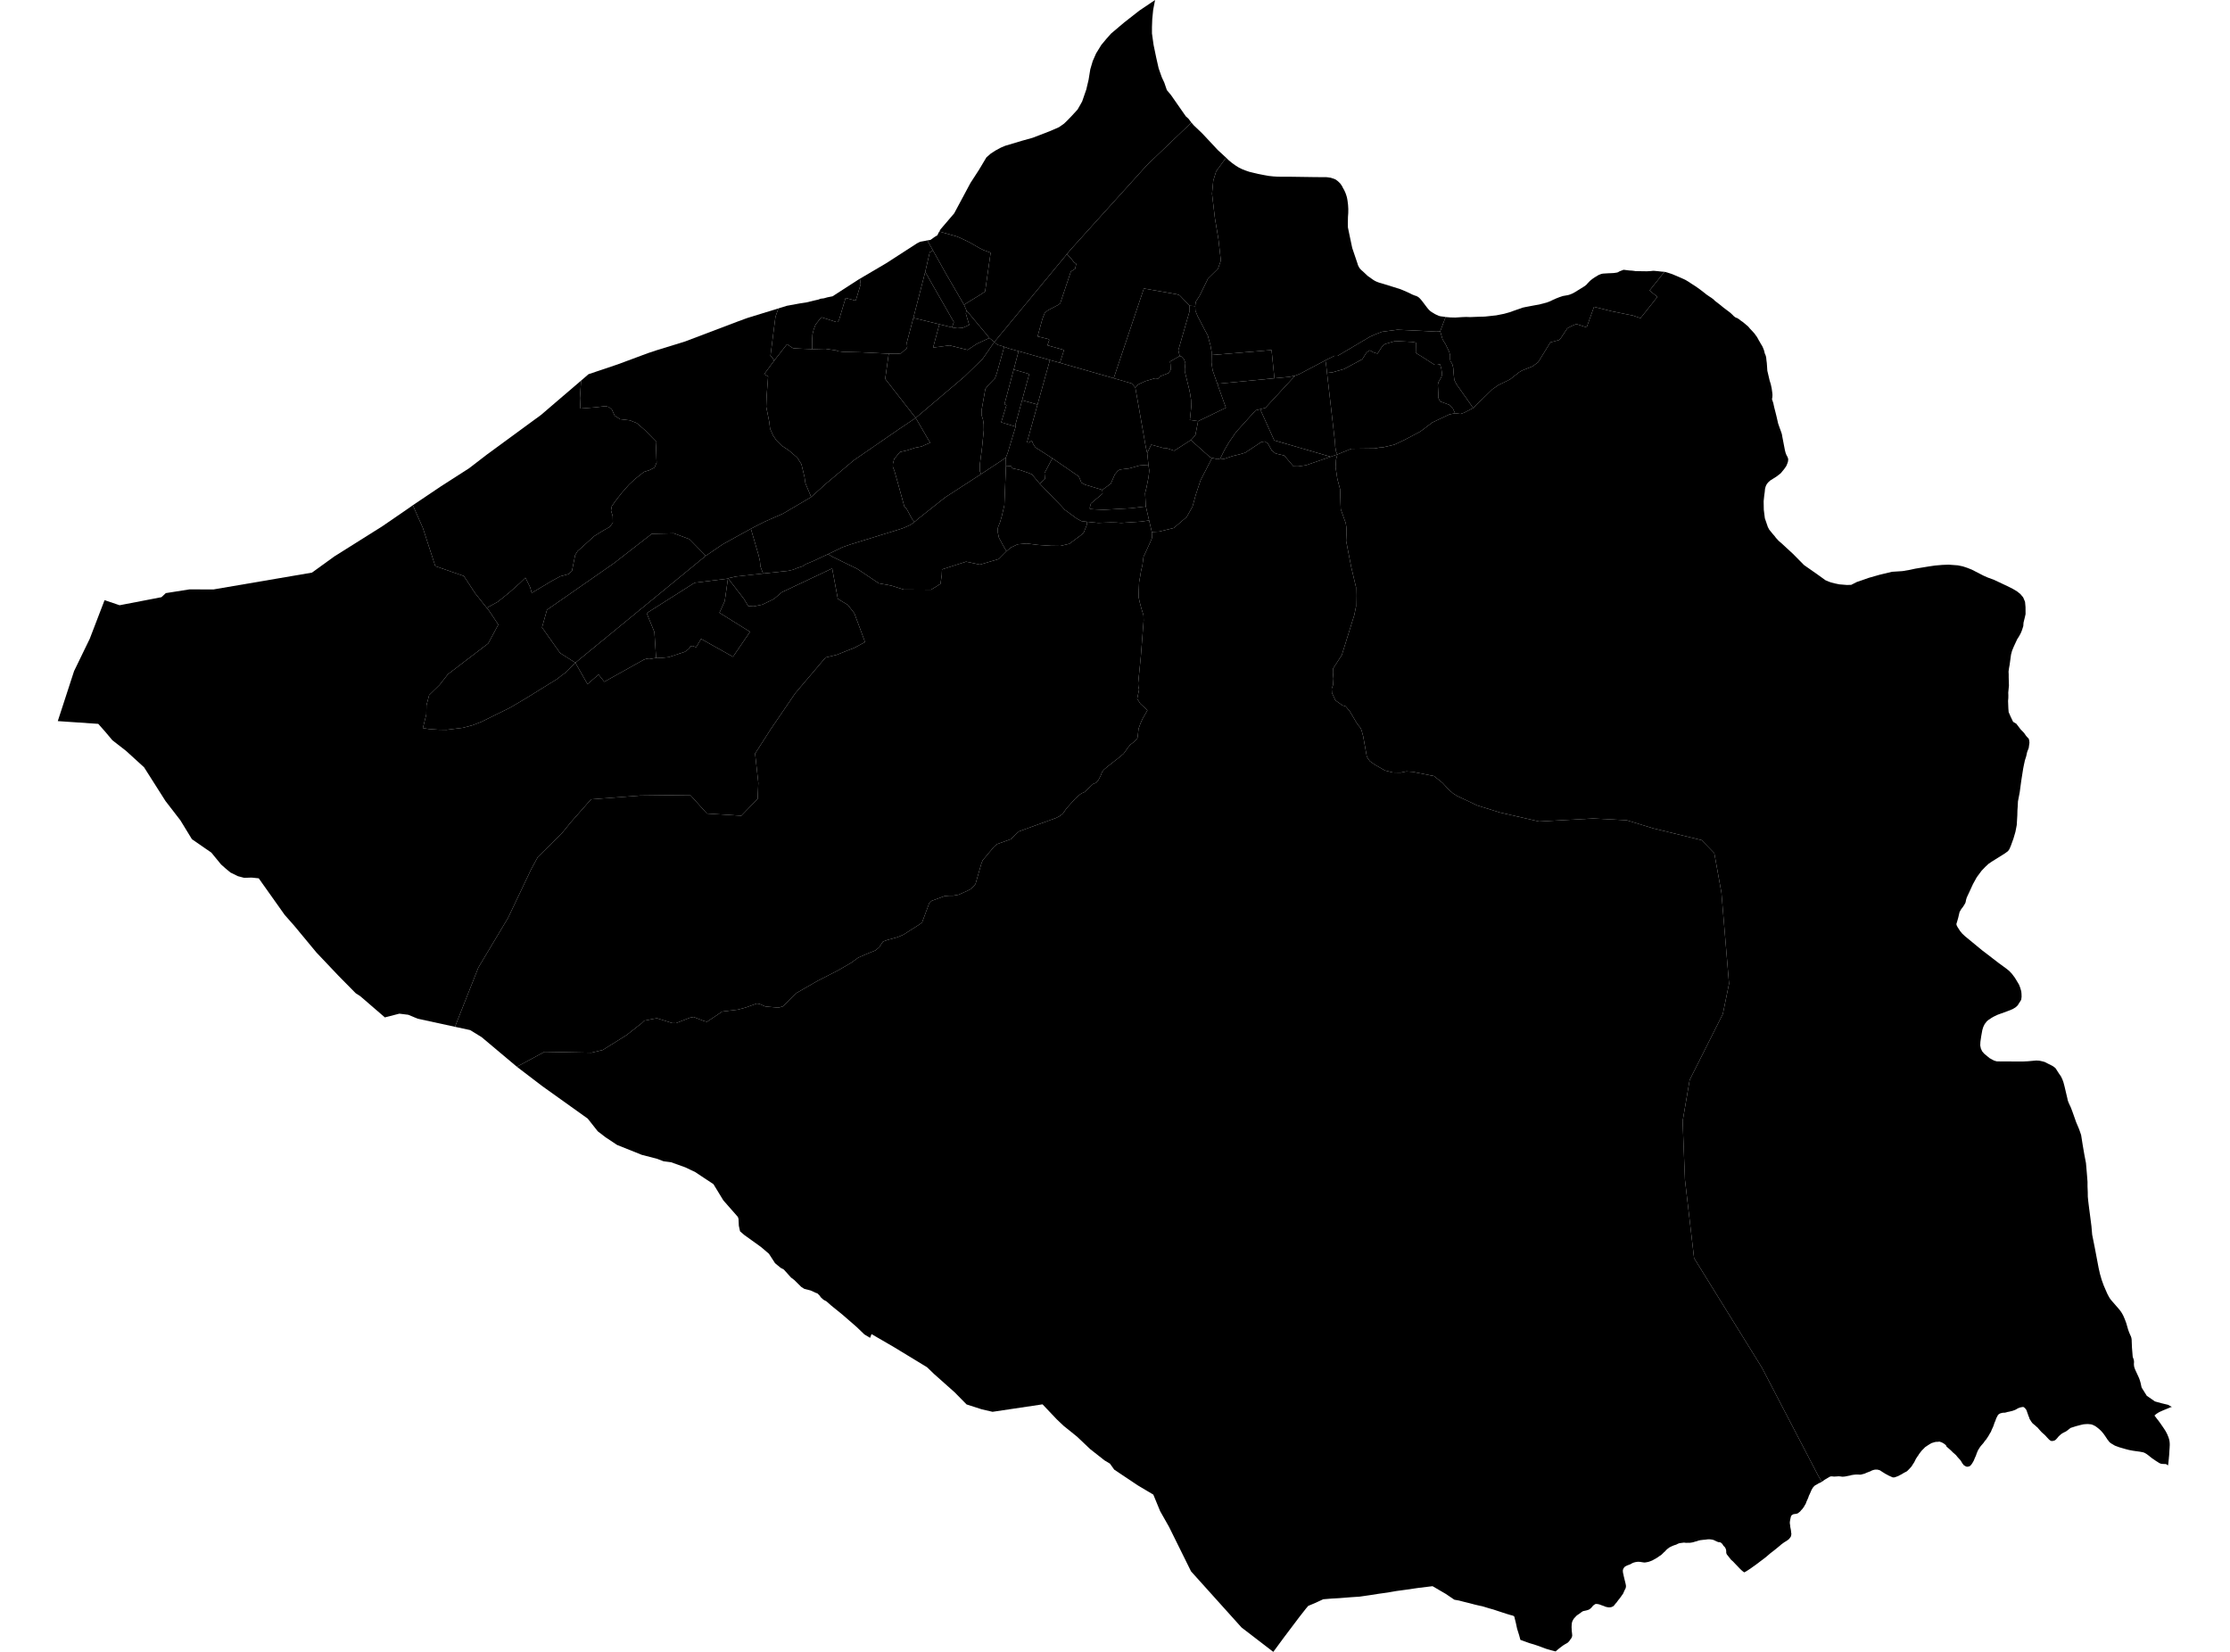 <?xml version='1.0'?>
<svg  baseProfile = 'tiny' width = '540' height = '400' stroke-linecap = 'round' stroke-linejoin = 'round' version='1.1' xmlns='http://www.w3.org/2000/svg'>
<path id='2004501001' title='2004501001'  d='M 256.671 87.865 269.689 91.586 273.974 92.831 274.384 93.206 274.924 93.875 277.483 108.408 277.8 109.699 278.094 112.563 275.981 112.716 275.253 112.916 273.398 113.432 271.145 113.702 270.687 114.031 269.947 114.899 268.985 117.13 266.919 118.621 262.787 117.376 261.871 116.895 261.354 115.627 261.037 115.228 254.828 110.967 250.707 108.326 250.191 107.516 249.874 106.718 249.146 107.175 248.688 107.117 251.236 97.972 254.241 87.184 256.671 87.865 Z' />
<path id='2004501002' title='2004501002'  d='M 290.126 101.987 289.457 105.379 288.459 106.506 284.339 109.147 282.437 108.502 281.709 108.49 278.763 107.68 277.8 109.699 277.483 108.408 274.924 93.875 275.594 93.112 277.354 92.291 279.702 91.598 280.489 91.668 280.923 91.128 283.036 90.307 283.47 89.544 283.47 89.004 283.423 88.147 283.318 87.56 285.677 86.198 286.041 86.304 286.698 86.985 287.039 87.888 286.968 88.687 286.898 89.285 286.898 89.908 287.978 94.321 288.201 95.413 288.412 96.81 288.459 98.536 288.178 101.271 288.107 101.682 290.126 101.987 Z' />
<path id='2004501003' title='2004501003'  d='M 288.06 74.037 288.072 75.304 285.337 84.801 285.513 85.576 285.677 86.198 283.318 87.56 283.423 88.147 283.47 89.004 283.47 89.544 283.036 90.307 280.923 91.128 280.489 91.668 279.702 91.598 277.354 92.291 275.594 93.112 274.924 93.875 274.384 93.206 273.974 92.831 269.689 91.586 276.99 69.858 284.949 71.255 285.677 71.525 288.06 74.037 Z' />
<path id='2004501004' title='2004501004'  d='M 289.422 74.131 289.469 75.246 289.997 76.537 291.864 80.129 292.474 81.244 292.756 82.36 293.108 83.604 293.401 85.224 293.39 85.975 293.39 86.339 293.366 87.783 293.53 88.945 293.648 89.696 294.787 92.936 295.362 94.568 296.853 98.735 290.126 101.987 288.107 101.682 288.178 101.271 288.459 98.536 288.412 96.81 288.201 95.413 287.978 94.321 286.898 89.908 286.898 89.285 286.968 88.687 287.039 87.888 286.698 86.985 286.041 86.304 285.677 86.198 285.513 85.576 285.337 84.801 288.072 75.304 288.06 74.037 289.422 74.131 Z' />
<path id='2004502001' title='2004502001'  d='M 305.152 99.087 304.06 99.357 299.318 104.605 297.569 107.152 296.524 108.948 295.479 111.037 294.775 111.19 293.519 110.861 293.026 110.72 288.635 106.811 288.459 106.506 289.457 105.379 290.126 101.987 296.853 98.735 295.362 94.568 294.787 92.936 308.603 91.598 312.207 91.258 313.616 90.964 306.408 98.77 305.152 99.087 Z' />
<path id='2004502002' title='2004502002'  d='M 348.75 80.235 349.337 82.207 350.1 83.451 350.933 85.2 351.156 86.045 351.145 86.973 351.215 87.395 351.673 88.17 351.896 89.027 352.025 90.682 352.166 91.997 352.682 93.03 356.732 98.794 354.537 99.944 353.668 100.238 352.354 100.073 351.825 98.946 350.898 98.007 349.583 97.526 348.738 97.209 348.433 96.634 348.28 96.247 348.292 95.39 348.175 93.194 348.339 92.502 348.973 91.41 349.219 90.718 349.008 89.215 348.703 88.205 348.01 88.346 347.388 88.335 346.379 87.701 344.524 86.492 342.833 85.459 342.869 82.958 341.93 82.794 337.88 82.583 335.379 83.31 334.675 83.921 333.56 85.635 332.55 85.306 331.693 84.836 330.907 85.365 329.874 86.996 325.472 89.356 323.676 89.872 322.666 90.166 321.34 90.307 321.128 88.417 320.952 87.255 321.539 86.949 323.112 86.175 323.887 86.186 331.74 81.538 333.079 80.939 334.652 80.34 338.396 79.847 343.526 80.082 347.811 80.305 348.75 80.235 Z' />
<path id='2004502003' title='2004502003'  d='M 526.006 340.625 525.947 340.649 525.806 340.707 525.654 340.754 525.513 340.813 525.372 340.872 525.231 340.93 525.09 340.989 524.938 341.048 524.891 341.071 524.75 341.13 524.609 341.189 524.456 341.247 524.315 341.306 524.175 341.365 524.034 341.423 523.893 341.482 523.752 341.541 523.611 341.599 523.47 341.67 523.329 341.729 523.189 341.787 523.048 341.858 522.907 341.928 522.766 341.999 522.684 342.045 522.555 342.128 522.426 342.21 522.296 342.292 522.214 342.351 522.073 342.456 521.944 342.562 521.839 342.656 521.733 342.75 521.709 342.773 522.332 343.595 522.426 343.712 522.531 343.83 522.625 343.959 522.719 344.076 522.813 344.205 522.895 344.335 522.989 344.452 523.083 344.581 523.165 344.698 523.259 344.828 523.341 344.957 523.4 345.051 523.494 345.168 523.576 345.297 523.67 345.426 523.752 345.555 523.846 345.685 523.928 345.814 524.022 345.943 524.104 346.072 524.186 346.201 524.269 346.33 524.351 346.459 524.433 346.6 524.503 346.729 524.574 346.858 524.644 346.999 524.715 347.14 524.738 347.187 524.809 347.316 524.867 347.469 524.926 347.61 524.985 347.751 525.043 347.891 525.102 348.032 525.149 348.185 525.196 348.337 525.243 348.478 525.278 348.631 525.313 348.784 525.337 348.936 525.348 348.983 525.372 349.136 525.384 349.288 525.395 349.441 525.407 349.605 525.407 349.758 525.407 349.91 525.407 350.063 525.395 350.216 525.384 350.368 525.384 350.533 525.372 350.685 525.36 350.838 525.348 350.99 525.337 351.155 525.325 351.307 525.325 351.401 525.313 351.554 525.302 351.718 525.29 351.871 525.29 352.023 525.278 352.176 525.266 352.329 525.255 352.481 525.243 352.634 525.219 352.787 525.208 352.939 525.196 353.103 525.184 353.256 525.161 353.409 525.149 353.561 525.137 353.714 525.114 353.866 525.102 354.019 525.079 354.172 525.067 354.324 525.055 354.43 525.032 354.583 525.02 354.735 524.996 354.841 524.738 354.688 524.632 354.583 524.445 354.524 523.928 354.5 523.423 354.477 523.259 354.43 523.142 354.383 522.966 354.324 522.801 354.23 522.449 353.996 522.05 353.761 521.85 353.608 521.686 353.503 521.545 353.397 521.216 353.186 520.7 352.787 520.629 352.74 520.395 352.528 520.09 352.305 519.843 352.117 519.573 351.953 519.432 351.871 519.244 351.777 519.092 351.718 518.974 351.683 518.763 351.636 518.059 351.507 517.237 351.401 516.38 351.272 515.476 351.096 514.76 350.908 513.821 350.638 513.211 350.462 512.671 350.263 512.248 350.11 512.025 350.004 511.579 349.734 511.238 349.535 511.098 349.441 510.91 349.288 510.71 349.089 510.581 348.901 510.475 348.76 510.335 348.596 510.17 348.337 509.994 348.079 509.795 347.774 509.36 347.164 509.067 346.811 508.914 346.635 508.832 346.541 508.668 346.377 508.527 346.248 508.315 346.048 508.057 345.837 507.599 345.485 507.329 345.309 507.142 345.215 506.977 345.133 506.801 345.051 506.625 344.98 506.437 344.921 506.191 344.886 505.944 344.863 505.58 344.828 505.064 344.851 504.747 344.875 504.524 344.898 504.36 344.933 504.101 344.992 503.655 345.098 503.268 345.203 502.681 345.356 501.777 345.649 501.46 345.743 501.331 345.825 501.237 345.884 501.12 345.99 500.967 346.107 500.85 346.189 500.72 346.307 500.392 346.541 500.263 346.624 500.145 346.694 499.91 346.8 499.453 347.046 499.324 347.117 499.147 347.258 499.018 347.351 498.831 347.516 498.607 347.727 498.408 347.927 498.208 348.185 497.891 348.537 497.704 348.701 497.551 348.795 497.398 348.854 497.222 348.901 497.058 348.924 496.835 348.948 496.694 348.913 496.577 348.877 496.459 348.807 496.33 348.701 496.166 348.584 496.048 348.443 495.872 348.255 495.731 348.114 495.532 347.891 495.321 347.657 495.168 347.504 495.039 347.375 494.734 347.117 494.358 346.776 494.205 346.6 494.018 346.401 493.536 345.849 493.431 345.72 493.372 345.649 493.219 345.544 492.867 345.215 492.726 345.098 492.55 344.957 492.362 344.792 492.269 344.722 492.128 344.581 492.081 344.522 492.034 344.452 491.952 344.335 491.881 344.252 491.799 344.1 491.611 343.818 491.47 343.595 491.341 343.184 491.165 342.785 491.071 342.468 490.966 342.21 490.895 341.987 490.778 341.646 490.637 341.329 490.496 341.153 490.296 340.942 490.097 340.754 489.886 340.696 489.698 340.719 489.416 340.766 489.134 340.836 488.911 340.919 488.641 341.024 488.148 341.318 487.855 341.447 487.303 341.646 486.81 341.764 486.481 341.846 486.129 341.905 485.8 342.01 485.472 342.081 485.073 342.092 484.814 342.128 484.65 342.175 484.415 342.233 484.169 342.351 483.993 342.468 483.805 342.656 483.617 343.008 483.382 343.466 483.171 344.088 482.971 344.522 482.737 345.238 482.596 345.579 482.349 346.107 482.302 346.213 482.103 346.718 481.844 347.128 481.598 347.574 481.351 347.962 481.152 348.267 480.894 348.643 480.647 348.913 480.307 349.406 480.001 349.758 479.661 350.145 479.415 350.486 479.191 350.838 479.004 351.143 478.839 351.507 478.675 351.894 478.475 352.481 478.194 353.092 477.982 353.632 477.771 354.019 477.513 354.442 477.255 354.782 477.043 354.982 476.797 355.099 476.515 355.146 476.292 355.181 475.916 355.029 475.764 354.923 475.552 354.817 475.388 354.594 475.189 354.36 475.001 354.019 474.707 353.573 474.308 353.139 473.991 352.787 473.651 352.364 473.263 352.012 472.899 351.707 472.5 351.296 472.172 351.002 471.843 350.709 471.55 350.462 471.338 350.263 471.221 349.969 470.916 349.711 470.681 349.547 470.411 349.382 470.106 349.241 469.636 349.089 469.213 349.136 468.814 349.147 468.486 349.206 468.11 349.324 467.699 349.453 467.429 349.617 466.889 349.946 466.49 350.216 466.173 350.427 465.915 350.697 465.34 351.272 465.093 351.589 464.706 352.094 464.506 352.434 464.236 352.798 463.931 353.28 463.532 354.09 463.297 354.442 462.875 355.111 462.581 355.439 462.205 355.839 461.795 356.249 461.501 356.414 461.02 356.66 460.468 357.001 460.163 357.153 459.635 357.435 459.271 357.564 458.977 357.682 458.696 357.752 458.496 357.752 458.296 357.74 458.038 357.623 457.592 357.423 457.24 357.259 456.899 357.059 456.618 356.93 456.313 356.731 455.925 356.496 455.655 356.32 455.233 356.038 454.892 355.933 454.575 355.862 454.094 355.862 453.777 355.921 453.319 356.062 452.92 356.273 452.298 356.508 451.993 356.625 451.476 356.86 451.124 356.942 450.701 357.059 450.408 357.095 449.915 357.059 449.41 357.059 448.917 357.106 448.318 357.2 448.013 357.294 447.391 357.412 446.875 357.517 446.499 357.564 446.1 357.588 445.759 357.529 445.196 357.482 444.961 357.506 444.609 357.529 444.198 357.552 443.928 357.541 443.588 357.494 443.353 357.517 443.13 357.564 442.707 357.811 442.355 358.022 441.944 358.257 441.205 358.773 441.146 358.809 440.207 357.189 426.649 331.164 410.226 304.657 408.019 285.711 407.456 271.483 409.158 261.506 417.187 245.541 418.69 238.216 416.847 216.158 415.121 206.591 412.045 203.434 400.401 200.605 393.897 198.621 385.798 198.198 372.709 198.926 363.236 196.754 357.73 195.04 352.776 192.704 351.861 192.117 350.863 191.26 349.325 189.582 347.247 187.927 342.117 186.905 340.568 186.8 339.159 187.093 337.293 187.058 335.356 186.565 334.112 185.849 332.879 185.145 331.717 184.323 331.271 183.701 330.966 183.149 330.097 178.289 329.733 176.951 329.498 176.329 328.665 175.307 326.833 172.208 325.847 171.034 325.073 170.8 323.371 169.591 322.537 167.795 322.478 166.762 322.807 165.834 322.901 164.343 322.772 162.946 322.784 161.925 324.932 158.603 327.96 148.872 328.371 146.841 328.336 144.27 328.371 142.227 328.148 141.3 327.197 137.285 326.751 135.008 325.965 130.958 326.07 128.681 326.012 127.577 325.871 126.65 324.674 123.328 324.615 122.013 324.509 118.48 323.84 115.968 323.417 113.15 323.523 111.296 323.852 110.04 327.221 108.666 332.902 108.596 334.006 108.384 334.933 108.314 337.668 107.668 340.263 106.436 343.949 104.487 346.003 102.938 346.789 102.327 350.945 100.355 352.354 100.073 353.668 100.238 354.537 99.944 356.732 98.794 361.393 94.251 362.813 93.265 365.642 91.88 367.849 90.142 368.553 89.731 371.136 88.687 372.474 87.701 375.432 82.899 377.463 82.36 377.944 81.902 379.529 79.507 380.48 78.979 381.724 78.462 384.213 79.272 385.997 74.295 390.27 75.363 394.073 76.138 395.388 76.396 397.255 77.042 401.058 72.252 401.304 71.865 399.45 70.339 403.042 65.831 403.253 65.855 403.676 65.972 404.591 66.266 405.495 66.618 407.643 67.545 408.09 67.756 408.864 68.214 409.604 68.707 410.649 69.376 411.576 70.034 412.468 70.715 413.266 71.348 414.112 71.924 414.417 72.112 414.722 72.346 415.015 72.581 415.274 72.851 416.436 73.743 417.328 74.471 418.021 74.999 418.596 75.422 419.147 75.868 419.664 76.361 419.746 76.467 419.84 76.549 419.946 76.631 420.04 76.701 420.145 76.784 420.263 76.866 420.368 76.913 420.486 76.971 420.615 76.995 420.897 77.159 421.178 77.347 421.437 77.558 421.695 77.758 422.012 77.969 422.317 78.216 422.61 78.45 422.892 78.709 423.045 78.814 423.197 78.944 423.326 79.073 423.456 79.213 423.585 79.366 423.702 79.519 424.536 80.411 424.864 80.775 425.158 81.197 425.451 81.585 425.698 82.031 425.933 82.465 426.062 82.676 426.414 83.299 426.578 83.557 426.731 83.815 426.86 84.085 426.977 84.367 427.095 84.649 427.189 84.942 427.271 85.247 427.329 85.552 427.435 85.764 427.517 85.975 427.588 86.175 427.646 86.409 427.682 86.621 427.717 86.855 427.729 87.09 427.834 87.888 427.893 88.687 427.963 89.767 428.292 91.164 428.515 92.126 428.797 93.03 429.02 94.063 429.161 95.096 429.184 95.354 429.208 95.613 429.196 95.871 429.184 96.129 429.137 96.411 429.09 96.669 429.407 97.608 429.466 97.89 429.642 98.688 429.877 99.592 430.182 100.813 430.581 102.55 430.933 103.56 431.309 104.593 431.485 105.133 431.567 105.626 432.225 109.042 432.389 109.664 432.6 110.204 432.835 110.627 432.976 110.99 433.023 111.249 432.964 111.765 432.776 112.329 432.694 112.505 432.53 112.892 432.025 113.608 431.191 114.618 430.135 115.428 429.372 115.909 428.679 116.343 428.151 116.825 427.834 117.224 427.588 117.717 427.412 118.327 427.329 119.184 427.224 119.9 427.071 121.368 427.106 123.434 427.365 125.5 428.022 127.413 428.081 127.601 428.421 128.247 429.29 129.315 429.771 129.866 430.053 130.254 430.698 130.958 431.344 131.51 434.161 134.104 436.85 136.828 439.972 139.011 442.062 140.514 442.836 140.842 443.365 141.03 444.315 141.277 445.395 141.5 447.25 141.652 448.283 141.617 449.621 140.936 450.995 140.467 452.521 139.927 455.115 139.187 458.132 138.459 460.679 138.295 462.464 137.99 463.814 137.696 467.112 137.156 468.568 136.945 470.329 136.792 471.855 136.734 472.829 136.804 474.097 136.898 475.294 137.145 476.362 137.497 477.466 137.931 480.295 139.387 481.328 139.844 482.807 140.384 486.247 142.004 487.409 142.591 488.43 143.202 489.228 143.836 489.909 144.646 490.367 145.726 490.484 146.993 490.496 148.696 490.367 149.282 490.003 150.773 489.944 151.607 489.627 152.605 489.322 153.344 488.946 154.037 488.465 154.8 487.62 156.619 487.221 157.594 486.974 158.521 486.634 161.01 486.481 161.831 486.376 162.629 486.411 163.299 486.411 164.05 486.47 166.01 486.305 167.712 486.329 168.428 486.317 169.074 486.258 169.72 486.329 171.528 486.399 172.431 486.857 173.488 487.479 174.791 488.242 175.237 489.346 176.681 489.85 177.174 490.191 177.561 490.566 178.113 490.895 178.5 491.236 178.841 491.376 179.263 491.435 179.85 491.259 181.118 490.883 182.092 490.649 183.137 490.332 184.135 490.085 185.274 489.909 186.166 489.451 189.077 489.076 191.859 488.653 194.066 488.594 195.299 488.524 196.249 488.5 197.388 488.36 199.783 488.043 201.426 487.561 203.07 486.927 204.819 486.587 205.605 486.258 206.087 485.53 206.627 482.326 208.634 481.516 209.186 480.729 209.925 479.849 210.841 478.675 212.426 477.759 214.081 476.855 216.053 476.257 217.332 476.081 217.919 475.987 218.436 475.869 218.741 475.611 219.175 475.329 219.61 474.895 220.173 474.508 220.866 474.179 222.274 473.874 223.331 473.756 223.683 473.78 224 474.015 224.47 474.649 225.456 475.142 226.054 475.811 226.688 480.013 230.151 481.222 231.067 483.993 233.203 485.883 234.588 486.517 235.093 487.186 235.798 487.925 236.784 488.911 238.427 489.193 239.155 489.451 240.035 489.51 240.622 489.533 241.35 489.439 242.101 488.571 243.475 488.031 243.956 487.362 244.355 486.2 244.825 483.746 245.717 482.784 246.175 482.267 246.468 481.938 246.703 481.516 246.973 481.117 247.302 480.588 247.994 480.26 248.663 480.025 249.426 479.743 250.999 479.555 252.302 479.52 253.159 479.673 253.91 479.99 254.58 480.483 255.155 481.786 256.235 482.455 256.599 482.854 256.81 483.218 256.927 483.547 257.01 483.875 257.01 484.345 257.021 489.756 257.045 491.024 256.986 492.996 256.81 493.572 256.822 494.006 256.88 494.546 256.998 495.145 257.162 495.896 257.55 496.647 257.925 497.058 258.136 497.328 258.324 497.751 258.665 498.607 259.991 499.065 260.649 499.406 261.365 499.652 262.022 499.934 263.079 500.263 264.475 500.615 265.955 500.697 266.389 500.85 266.835 501.061 267.328 501.401 268.044 501.589 268.514 501.871 269.265 502.751 271.753 503.456 273.42 503.655 273.984 503.808 274.43 503.949 274.841 504.324 277.212 504.723 279.548 505.123 281.638 505.216 282.718 505.369 284.502 505.498 286.204 505.498 287.284 505.557 288.681 505.569 289.784 505.674 290.864 505.897 292.672 506.156 294.644 506.449 296.933 506.625 298.976 507.236 302.028 508.186 307.04 508.515 308.484 508.926 309.916 509.431 311.313 510.264 313.227 510.464 313.614 510.687 314.037 510.921 314.424 511.191 314.788 511.485 315.128 513.058 316.936 513.375 317.324 513.668 317.734 513.938 318.18 514.173 318.627 514.549 319.507 514.877 320.387 515.136 321.291 515.347 322.019 515.605 322.712 515.91 323.416 515.993 323.569 516.051 323.756 516.11 323.933 516.145 324.12 516.169 324.296 516.192 324.472 516.192 324.66 516.263 326.339 516.427 328.37 516.439 328.475 516.462 328.581 516.486 328.687 516.521 328.781 516.556 328.886 516.615 329.015 516.662 329.145 516.697 329.309 516.732 329.461 516.744 329.591 516.756 329.743 516.756 329.896 516.744 330.025 516.732 330.201 516.732 330.389 516.744 330.541 516.756 330.718 516.791 330.905 516.826 331.058 516.873 331.211 517.002 331.574 517.143 331.891 517.847 333.417 518.047 333.887 518.211 334.38 518.352 334.873 518.458 335.354 518.517 335.648 518.587 335.93 518.61 336.012 519.843 337.984 521.827 339.357 523.4 339.792 525.02 340.179 525.806 340.625 526.006 340.625 Z' />
<path id='2004502004' title='2004502004'  d='M 403.042 65.831 399.45 70.339 401.304 71.865 401.058 72.252 397.255 77.042 395.388 76.396 394.073 76.138 390.27 75.363 385.997 74.295 384.213 79.272 381.724 78.462 380.48 78.979 379.529 79.507 377.944 81.902 377.463 82.36 375.432 82.899 372.474 87.701 371.136 88.687 368.553 89.731 367.849 90.142 365.642 91.88 362.813 93.265 361.393 94.251 356.732 98.794 352.682 93.03 352.166 91.997 352.025 90.682 351.896 89.027 351.673 88.17 351.215 87.395 351.145 86.973 351.156 86.045 350.933 85.2 350.1 83.451 349.337 82.207 348.75 80.235 350.065 76.748 350.217 76.784 351.227 76.866 352.248 76.889 352.448 76.889 354.114 76.784 355.054 76.748 355.993 76.784 358.387 76.69 359.127 76.678 359.632 76.654 362.332 76.361 364.222 75.985 365.56 75.61 366.875 75.14 368.729 74.494 368.941 74.448 369.152 74.401 369.375 74.354 371.547 73.943 372.744 73.731 373.941 73.415 374.493 73.274 375.045 73.074 375.573 72.851 376.09 72.593 376.864 72.252 377.651 71.947 378.461 71.677 379.67 71.466 380.116 71.337 380.539 71.172 380.973 70.973 381.384 70.738 383.415 69.482 383.614 69.353 383.802 69.236 383.978 69.083 384.142 68.954 384.307 68.778 384.459 68.59 384.988 68.038 385.293 67.78 385.727 67.451 386.173 67.146 386.643 66.876 386.842 66.747 387.054 66.618 387.253 66.524 387.476 66.453 387.699 66.348 387.922 66.301 388.157 66.254 389.472 66.172 390.129 66.148 390.787 66.113 391.444 66.019 391.538 65.996 391.632 65.972 391.714 65.949 391.808 65.925 391.89 65.866 391.972 65.82 392.09 65.749 392.207 65.69 393.158 65.326 394.613 65.503 395.118 65.526 395.635 65.585 396.01 65.643 397.818 65.679 398.804 65.69 399.79 65.632 400.189 65.585 400.588 65.585 400.976 65.62 401.375 65.655 402.396 65.773 402.831 65.796 403.042 65.831 Z' />
<path id='2004502005' title='2004502005'  d='M 322.22 110.603 323.852 110.04 323.523 111.296 323.417 113.15 323.84 115.968 324.509 118.48 324.615 122.013 324.674 123.328 325.871 126.65 326.012 127.577 326.07 128.681 325.965 130.958 326.751 135.008 327.197 137.285 328.148 141.3 328.371 142.227 328.336 144.27 328.371 146.841 327.96 148.872 324.932 158.603 322.784 161.925 322.772 162.946 322.901 164.343 322.807 165.834 322.478 166.762 322.537 167.795 323.371 169.591 325.073 170.8 325.847 171.034 326.833 172.208 328.665 175.307 329.498 176.329 329.733 176.951 330.097 178.289 330.966 183.149 331.271 183.701 331.717 184.323 332.879 185.145 334.112 185.849 335.356 186.565 337.293 187.058 339.159 187.093 340.568 186.8 342.117 186.905 347.247 187.927 349.325 189.582 350.863 191.26 351.861 192.117 352.776 192.704 357.73 195.04 363.236 196.754 372.709 198.926 385.798 198.198 393.897 198.621 400.401 200.605 412.045 203.434 415.121 206.591 416.847 216.158 418.69 238.216 417.187 245.541 409.158 261.506 407.456 271.483 408.019 285.711 410.226 304.657 426.649 331.164 440.207 357.189 441.146 358.809 440.7 359.067 440.383 359.184 439.96 359.454 439.632 359.63 439.432 359.759 439.139 360.053 438.963 360.276 438.646 360.828 438.247 361.755 438.035 362.178 437.859 362.706 437.671 363.128 437.46 363.586 437.26 364.126 436.99 364.572 436.779 364.96 436.615 365.159 436.45 365.394 436.134 365.723 435.91 366.004 435.687 366.18 435.523 366.31 435.406 366.415 435.253 366.474 435.018 366.568 434.819 366.591 434.584 366.615 434.267 366.674 434.067 366.779 433.868 366.92 433.774 367.014 433.704 367.178 433.645 367.331 433.586 367.624 433.516 367.93 433.457 368.258 433.41 368.61 433.422 368.963 433.492 369.35 433.516 369.714 433.563 369.972 433.633 370.301 433.692 370.676 433.727 371.099 433.786 371.346 433.739 371.803 433.633 372.132 433.222 372.672 432.905 372.93 432.424 373.247 432.084 373.447 431.403 373.94 431.051 374.245 430.288 374.879 429.513 375.501 429.102 375.818 428.703 376.123 427.693 376.992 427.001 377.532 426.285 378.06 425.663 378.541 424.946 379.07 424.442 379.422 423.972 379.762 423.28 380.22 422.88 380.478 422.399 380.748 422.141 380.596 421.707 380.232 421.272 379.809 420.861 379.375 420.204 378.694 419.64 378.095 419.171 377.685 418.748 377.145 418.326 376.605 418.185 376.464 418.161 376.405 418.067 376.205 418.021 376.041 418.009 375.877 418.009 375.642 417.985 375.36 417.903 375.067 417.774 374.809 417.621 374.574 417.34 374.315 417.164 374.022 416.999 373.799 416.988 373.787 416.741 373.576 416.553 373.47 416.33 373.447 416.06 373.412 415.802 373.306 415.544 373.189 415.274 373.059 415.074 372.966 414.851 372.872 414.605 372.825 414.346 372.778 414.135 372.754 413.877 372.742 413.595 372.742 413.313 372.778 413.067 372.813 412.75 372.848 412.398 372.872 412.139 372.907 411.822 372.942 411.47 373.012 411.13 373.106 410.883 373.212 410.555 373.282 410.202 373.388 409.933 373.47 409.604 373.529 409.322 373.576 409.076 373.588 408.946 373.588 408.782 373.576 408.653 373.588 408.524 373.599 408.23 373.599 407.925 373.552 407.62 373.552 407.338 373.599 407.01 373.635 406.599 373.705 406.247 373.846 405.918 374.022 405.331 374.21 404.908 374.386 404.591 374.539 404.263 374.703 403.922 374.961 403.676 375.149 403.441 375.372 403.218 375.642 402.983 375.83 402.537 376.276 402.232 376.558 401.786 376.839 401.398 377.121 400.941 377.403 400.401 377.696 400.131 377.849 399.731 378.013 399.203 378.201 398.851 378.271 398.511 378.33 398.252 378.365 397.924 378.33 397.525 378.271 397.196 378.213 396.632 378.178 395.999 378.271 395.646 378.365 395.282 378.506 394.789 378.788 394.379 378.941 393.956 379.105 393.651 379.269 393.451 379.387 393.299 379.551 393.123 379.809 393.005 380.114 392.97 380.349 392.993 380.631 393.029 380.924 393.111 381.23 393.181 381.594 393.181 381.617 393.287 382.04 393.369 382.404 393.439 382.674 393.639 383.495 393.698 383.812 393.733 384.047 393.733 384.117 393.709 384.258 393.674 384.528 393.557 384.763 393.381 385.115 393.252 385.397 393.181 385.573 393.029 385.913 392.817 386.207 392.629 386.477 392.395 386.806 392.148 387.134 391.855 387.486 391.479 388.015 391.15 388.379 390.892 388.719 390.669 388.942 390.258 389.142 389.883 389.212 389.448 389.212 389.12 389.153 388.767 389.071 388.427 388.919 388.051 388.789 387.746 388.684 387.488 388.578 387.183 388.484 386.913 388.426 386.678 388.402 386.384 388.402 386.232 388.472 386.009 388.625 385.751 388.813 385.539 389.106 385.351 389.294 385.128 389.517 384.823 389.729 384.612 389.822 384.318 389.916 384.107 389.975 383.767 390.045 383.45 390.116 383.215 390.198 382.886 390.433 382.311 390.855 381.853 391.161 381.712 391.302 381.302 391.736 381.079 391.994 380.938 392.229 380.75 392.593 380.656 392.898 380.597 393.227 380.585 393.508 380.562 394.013 380.585 394.471 380.597 394.882 380.656 395.363 380.691 395.715 380.715 396.067 380.668 396.302 380.574 396.537 380.492 396.713 380.339 396.901 380.21 397.077 380.069 397.3 379.916 397.488 379.576 397.817 378.907 398.192 378.519 398.439 378.062 398.779 377.616 399.12 377.24 399.425 376.7 399.894 376.559 399.859 375.702 399.636 374.399 399.26 372.603 398.591 371.312 398.157 371.288 398.157 370.924 398.051 370.337 397.875 368.166 397.089 367.872 395.997 367.368 394.389 367.062 392.957 366.804 391.935 366.734 391.618 366.652 391.395 366.534 391.313 366.417 391.266 366.241 391.196 366.029 391.137 365.724 391.067 364.679 390.75 362.531 390.045 361.616 389.74 360.641 389.47 359.878 389.236 359.056 388.989 358.787 388.919 358.775 388.919 358.352 388.836 357.19 388.566 355.805 388.202 354.42 387.862 353.293 387.569 352.178 387.369 350.076 385.949 346.895 384.094 343.35 384.528 340.286 384.974 338.114 385.268 336.025 385.632 333.818 385.937 331.893 386.242 329.228 386.629 327.221 386.759 324.286 386.993 322.396 387.099 322.114 387.123 320.412 387.263 318.487 388.156 316.949 388.801 316.809 388.848 316.257 389.494 314.637 391.56 312.512 394.377 310.927 396.478 309.096 398.967 308.333 400 300.644 394.095 288.412 380.502 283.083 369.726 280.935 365.934 279.28 361.919 275.547 359.701 269.818 355.874 268.773 354.418 267.459 353.632 263.984 350.897 260.814 347.891 257.551 345.262 255.908 343.701 252.456 340.062 240.354 341.869 237.748 341.271 234.062 340.085 231.174 337.15 226.173 332.701 224.494 331.081 216.465 326.198 211.042 323.052 210.69 323.956 209.316 323.134 207.461 321.35 204.034 318.368 201.252 316.114 200.183 315.164 199.385 314.718 198.716 314.095 198.528 313.778 197.953 313.203 197.483 313.039 196.298 312.487 194.772 312.1 194.032 311.63 192.307 309.928 191.544 309.353 189.806 307.416 189.055 307.017 188.198 306.313 187.67 305.866 186.202 303.601 184.277 301.957 180.239 299.058 179.206 298.166 178.913 296.828 178.831 295.149 178.678 294.679 175.156 290.665 172.762 286.744 168.348 283.821 165.941 282.671 162.502 281.438 160.682 281.203 159.004 280.569 155.4 279.642 149.448 277.259 146.666 275.416 144.753 273.949 142.323 270.873 131.312 263.008 125.161 258.313 131.864 254.697 143.227 254.908 145.962 254.251 151.761 250.624 155.447 247.712 156.01 247.149 158.358 246.691 159.109 246.574 162.795 247.736 163.723 247.748 167.08 246.433 167.949 246.257 170.402 247.219 171.212 247.419 174.886 244.942 178.666 244.484 180.591 243.968 183.256 243.005 183.878 243.087 184.735 243.463 185.346 243.721 188.503 244.003 189.548 243.709 190.428 242.876 192.189 241.139 192.941 240.411 197.988 237.511 202.836 235.034 206.076 233.168 207.825 231.888 210.314 230.809 211.993 230.139 212.932 229.353 213.566 228.355 213.824 228.003 214.751 227.651 217.299 226.946 218.731 226.348 222.593 223.894 223.285 223.366 225.023 218.682 225.645 218.119 228.756 216.98 229.93 216.886 230.728 216.898 232.09 216.663 234.015 215.818 234.954 215.337 235.705 214.679 236.21 214.069 237.642 209.115 237.959 208.317 240.729 205.007 241.422 204.408 244.767 203.211 246.211 201.79 246.775 201.309 255.661 198.092 256.53 197.658 257.34 197.059 258.232 195.78 260.368 193.385 261.495 192.399 261.93 192.094 262.61 191.8 264.054 190.45 264.688 189.84 265.428 189.547 265.991 188.877 266.508 187.88 266.883 186.905 267.329 186.342 268.644 185.262 271.074 183.36 272.084 182.503 273.093 181.095 273.657 180.355 274.408 179.803 275.03 179.193 275.417 178.782 275.547 177.913 275.699 176.493 276.145 175.237 276.65 174.087 277.859 171.985 276.145 170.412 275.371 169.215 275.828 166.985 275.652 166.233 275.605 165.435 276.251 159.002 276.932 150.269 276.897 149.001 276.368 147.275 275.957 145.714 275.723 144.61 275.746 143.167 275.84 140.995 276.11 139.457 276.31 138.225 276.638 136.863 276.908 134.797 277.296 134.01 278.634 131.064 278.963 130.242 278.916 128.822 280.712 128.716 284.245 127.847 287.379 125.159 288.776 122.647 289.563 119.795 290.725 116.285 293.519 110.861 294.775 111.19 295.479 111.037 296.418 111.131 298.449 110.439 300.245 110.004 301.501 109.629 305.434 107.034 306.291 106.894 307.065 107.445 307.969 109.112 308.897 109.817 310.998 110.31 313.216 112.927 314.379 112.939 316.257 112.657 317.748 112.141 322.22 110.603 Z' />
<path id='2004502006' title='2004502006'  d='M 308.603 91.598 294.787 92.936 293.648 89.696 293.53 88.945 293.366 87.783 293.39 86.339 293.39 85.975 307.91 84.766 308.603 91.598 Z' />
<path id='2004502007' title='2004502007'  d='M 322.22 110.603 317.748 112.141 316.257 112.657 314.379 112.939 313.216 112.927 310.998 110.31 308.897 109.817 307.969 109.112 307.065 107.445 306.291 106.894 305.434 107.034 301.501 109.629 300.245 110.004 298.449 110.439 296.418 111.131 295.479 111.037 296.524 108.948 297.569 107.152 299.318 104.605 304.06 99.357 305.152 99.087 308.556 106.635 322.22 110.603 Z' />
<path id='2004502008' title='2004502008'  d='M 352.354 100.073 350.945 100.355 346.789 102.327 346.003 102.938 343.949 104.487 340.263 106.436 337.668 107.668 334.933 108.314 334.006 108.384 332.902 108.596 327.221 108.666 323.852 110.04 323.547 109.417 323.335 108.232 323.277 107.14 321.34 90.307 322.666 90.166 323.676 89.872 325.472 89.356 329.874 86.996 330.907 85.365 331.693 84.836 332.55 85.306 333.56 85.635 334.675 83.921 335.379 83.31 337.88 82.583 341.93 82.794 342.869 82.958 342.833 85.459 344.524 86.492 346.379 87.701 347.388 88.335 348.01 88.346 348.703 88.205 349.008 89.215 349.219 90.718 348.973 91.41 348.339 92.502 348.175 93.194 348.292 95.39 348.28 96.247 348.433 96.634 348.738 97.209 349.583 97.526 350.898 98.007 351.825 98.946 352.354 100.073 Z' />
<path id='2004502009' title='2004502009'  d='M 350.065 76.748 348.75 80.235 347.811 80.305 343.526 80.082 338.396 79.847 334.652 80.34 333.079 80.939 331.74 81.538 323.887 86.186 323.112 86.175 321.539 86.949 320.952 87.255 314.637 90.588 313.616 90.964 312.207 91.258 308.603 91.598 307.91 84.766 293.39 85.975 293.401 85.224 293.108 83.604 292.756 82.36 292.474 81.244 291.864 80.129 289.997 76.537 289.469 75.246 289.422 74.131 289.551 73.074 290.49 71.618 292.533 67.428 294.951 65.056 295.632 63.084 295.045 57.919 294.2 52.872 293.495 46.908 293.8 43.739 294.493 41.485 296.899 38.186 297.58 38.844 298.355 39.478 299.153 40.053 299.999 40.581 300.82 40.98 301.665 41.309 302.522 41.602 303.203 41.767 304.659 42.119 306.126 42.401 307.23 42.6 308.345 42.718 309.46 42.788 312.559 42.8 318.205 42.882 320.858 42.905 321.211 42.905 321.563 42.941 321.915 42.999 322.267 43.046 322.607 43.164 322.948 43.269 323.277 43.398 323.511 43.528 323.723 43.692 323.934 43.844 324.134 44.032 324.333 44.22 324.509 44.396 324.674 44.607 324.826 44.842 324.967 45.054 325.096 45.288 325.213 45.547 325.448 45.934 325.66 46.38 325.847 46.814 326 47.26 326.141 47.718 326.235 48.164 326.317 48.657 326.434 49.608 326.493 50.594 326.481 51.592 326.411 52.578 326.387 54.069 326.399 55.055 326.74 56.71 327.444 60.044 328.723 63.824 328.782 64.035 328.853 64.247 328.946 64.423 329.04 64.634 329.158 64.81 329.275 64.998 329.416 65.15 329.557 65.303 329.721 65.467 329.886 65.596 331.177 66.806 332.55 67.78 332.902 67.991 333.278 68.179 333.665 68.332 334.053 68.472 334.452 68.578 337.422 69.494 339.159 70.045 340.662 70.679 341.507 71.079 342.047 71.348 342.599 71.56 342.74 71.618 342.892 71.642 343.033 71.724 343.174 71.771 343.303 71.853 343.432 71.935 343.55 72.018 343.667 72.123 343.773 72.217 344.113 72.593 344.43 72.98 344.723 73.368 345.51 74.412 345.698 74.647 345.897 74.882 346.12 75.117 346.355 75.328 346.602 75.516 347.024 75.774 347.459 76.044 347.905 76.255 348.374 76.467 348.562 76.525 348.75 76.572 348.949 76.607 349.137 76.631 350.065 76.748 Z' />
<path id='2004502010' title='2004502010'  d='M 321.34 90.307 323.277 107.14 323.335 108.232 323.547 109.417 323.852 110.04 322.22 110.603 308.556 106.635 305.152 99.087 306.408 98.77 313.616 90.964 314.637 90.588 320.952 87.255 321.128 88.417 321.34 90.307 Z' />
<path id='2004503001' title='2004503001'  d='M 296.899 38.186 294.493 41.485 293.8 43.739 293.495 46.908 294.2 52.872 295.045 57.919 295.632 63.084 294.951 65.056 292.533 67.428 290.49 71.618 289.551 73.074 289.422 74.131 288.06 74.037 285.677 71.525 284.949 71.255 276.99 69.858 269.689 91.586 256.671 87.865 257.657 84.754 253.642 83.616 254.088 82.289 253.842 82.101 251.259 81.467 252.409 77.253 252.973 75.798 253.701 75.164 256.307 73.802 256.741 73.45 259.312 65.749 260.345 65.103 260.603 63.894 259.957 63.413 259.594 62.873 258.889 62.11 258.373 61.511 259.206 60.49 277.742 39.971 288.494 29.687 288.541 29.734 289.14 30.415 290.279 31.495 290.971 32.153 291.523 32.728 292.38 33.643 294.892 36.332 296.629 37.928 296.864 38.139 296.899 38.186 Z' />
<path id='2004503002' title='2004503002'  d='M 246.657 85.036 254.241 87.184 251.236 97.972 247.503 96.916 249.228 90.565 245.472 89.485 246.657 85.036 Z' />
<path id='2004503003' title='2004503003'  d='M 251.236 97.972 248.688 107.117 249.146 107.175 249.874 106.718 250.191 107.516 250.707 108.326 254.828 110.967 252.926 114.571 253.043 115.968 251.775 117.13 249.886 114.864 249.04 114.512 246.81 113.761 245.167 113.409 244.838 112.88 243.594 112.787 243.547 110.85 244.016 109.676 245.941 103.313 245.953 102.585 247.503 96.916 251.236 97.972 Z' />
<path id='2004503004' title='2004503004'  d='M 247.503 96.916 245.953 102.585 245.941 103.313 242.443 102.257 243.723 98.066 243.206 97.984 245.472 89.485 249.228 90.565 247.503 96.916 Z' />
<path id='2004503005' title='2004503005'  d='M 246.657 85.036 245.472 89.485 243.206 97.984 243.723 98.066 242.443 102.257 245.941 103.313 244.016 109.676 243.547 110.85 237.618 114.77 237.29 114.172 237.266 112.517 237.795 108.455 238.229 104.182 238.205 102.762 238.029 101.564 237.677 100.484 237.689 99.369 238.605 94.18 239.274 93.312 240.952 91.586 241.387 90.354 243.171 83.979 244.298 84.39 246.657 85.036 Z' />
<path id='2004503006' title='2004503006'  d='M 256.671 87.865 254.241 87.184 246.657 85.036 244.298 84.39 243.171 83.979 242.69 83.815 241.551 83.498 240.776 82.817 258.373 61.511 258.889 62.11 259.594 62.873 259.957 63.413 260.603 63.894 260.345 65.103 259.312 65.749 256.741 73.45 256.307 73.802 253.701 75.164 252.973 75.798 252.409 77.253 251.259 81.467 253.842 82.101 254.088 82.289 253.642 83.616 257.657 84.754 256.671 87.865 Z' />
<path id='2004503007' title='2004503007'  d='M 233.439 73.79 229.037 66.219 225.927 60.654 224.553 58.213 225.316 58.095 226.349 57.356 227.007 56.957 227.218 56.475 227.453 56.065 231.514 57.203 232.465 57.579 234.684 58.635 237.184 60.067 238.147 60.549 239.884 61.194 238.546 70.585 237.384 71.372 235.2 72.698 233.439 73.79 Z' />
<path id='2004503008' title='2004503008'  d='M 233.439 73.79 234.026 75.164 233.886 75.962 234.696 78.674 233.123 79.378 231.796 79.483 230.528 79.284 230.974 77.981 225.398 68.226 224.048 65.831 225.14 61.077 225.927 60.654 229.037 66.219 233.439 73.79 Z' />
<path id='2004503009' title='2004503009'  d='M 196.638 84.543 199.89 84.461 202.531 84.86 202.883 85.048 204.21 85.2 208.354 85.306 215.209 85.646 214.352 91.739 221.736 101.2 217.663 103.935 206.781 111.437 200.207 116.954 196.427 120.358 195.03 117.012 194.807 115.486 194.067 112.411 193.07 110.826 190.992 109.042 189.313 107.938 188.01 106.647 187.189 105.426 186.484 103.842 186.273 102.139 185.545 98.524 185.639 95.965 186.003 91.152 185.052 90.6 187.447 87.36 190.569 83.357 192.001 84.296 192.483 84.355 193.985 84.437 196.638 84.543 Z' />
<path id='2004503010' title='2004503010'  d='M 221.478 126.368 221.161 126.615 220.362 127.143 219.365 127.601 218.437 127.977 205.912 131.839 204.057 132.484 202.789 133.106 200.512 134.186 196.756 135.935 195.159 136.581 194.361 137.109 193.034 137.555 191.966 137.978 190.71 138.248 184.77 138.882 184.136 137.145 184.019 135.888 183.714 134.515 182.646 130.841 181.824 128.035 185.087 126.357 189.63 124.361 196.427 120.358 200.207 116.954 206.781 111.437 217.663 103.935 221.736 101.2 225.234 107.211 223.931 107.762 223.191 108.114 221.63 108.42 219.435 109.112 217.921 109.453 217.451 110.016 216.923 110.697 216.547 111.061 216.219 112.293 216.207 112.986 216.313 113.35 216.559 113.925 217.404 116.895 218.989 122.671 219.552 123.246 220.914 125.77 221.478 126.368 Z' />
<path id='2004503011' title='2004503011'  d='M 196.638 84.543 193.985 84.437 192.483 84.355 192.001 84.296 190.569 83.357 187.447 87.36 187.036 86.574 186.566 86.163 187.775 76.737 188.034 75.974 188.492 74.682 190.534 74.048 193.668 73.473 195.23 73.238 197.073 72.792 198.2 72.534 198.716 72.335 199.491 72.241 200.371 71.994 201.604 71.748 207.767 67.768 208.236 67.486 208.412 68.836 207.215 72.792 204.762 72.158 203.177 77.453 202.801 77.981 202.508 77.981 198.974 76.842 198.669 77.077 197.507 78.58 197.061 79.707 196.744 80.963 196.674 82.125 196.65 83.334 196.638 84.543 Z' />
<path id='2004503012' title='2004503012'  d='M 227.476 78.521 225.95 84.167 228.72 83.803 229.93 83.639 234.308 84.731 236.492 83.287 239.579 81.843 240.776 82.817 237.947 86.902 233.486 91.246 221.736 101.2 214.352 91.739 215.209 85.646 217.205 85.67 218.167 85.576 219.564 84.332 219.693 83.956 219.588 82.946 221.172 76.983 227.476 78.521 Z' />
<path id='2004503013' title='2004503013'  d='M 243.171 83.979 241.387 90.354 240.952 91.586 239.274 93.312 238.605 94.18 237.689 99.369 237.677 100.484 238.029 101.564 238.205 102.762 238.229 104.182 237.795 108.455 237.266 112.517 237.29 114.172 237.618 114.77 228.838 120.464 222.299 125.652 221.478 126.368 220.914 125.77 219.552 123.246 218.989 122.671 217.404 116.895 216.559 113.925 216.313 113.35 216.207 112.986 216.219 112.293 216.547 111.061 216.923 110.697 217.451 110.016 217.921 109.453 219.435 109.112 221.63 108.42 223.191 108.114 223.931 107.762 225.234 107.211 221.736 101.2 233.486 91.246 237.947 86.902 240.776 82.817 241.551 83.498 242.69 83.815 243.171 83.979 Z' />
<path id='2004503014' title='2004503014'  d='M 225.927 60.654 225.14 61.077 224.048 65.831 221.172 76.983 219.588 82.946 219.693 83.956 219.564 84.332 218.167 85.576 217.205 85.67 215.209 85.646 208.354 85.306 204.21 85.2 202.883 85.048 202.531 84.86 199.89 84.461 196.638 84.543 196.65 83.334 196.674 82.125 196.744 80.963 197.061 79.707 197.507 78.58 198.669 77.077 198.974 76.842 202.508 77.981 202.801 77.981 203.177 77.453 204.762 72.158 207.215 72.792 208.412 68.836 208.236 67.486 214.599 63.742 222.065 58.917 222.745 58.577 222.863 58.541 222.945 58.518 224.119 58.307 224.494 58.213 224.553 58.213 225.927 60.654 Z' />
<path id='2004503015' title='2004503015'  d='M 288.494 29.687 277.742 39.971 259.206 60.49 258.373 61.511 240.776 82.817 239.579 81.843 238.933 81.033 234.026 75.164 233.439 73.79 235.2 72.698 237.384 71.372 238.546 70.585 239.884 61.194 238.147 60.549 237.184 60.067 234.684 58.635 232.465 57.579 231.514 57.203 227.453 56.065 227.758 55.525 231.068 51.651 233.064 47.918 233.111 47.836 235.001 44.302 237.032 41.168 238.875 38.092 239.919 37.189 241.058 36.449 242.361 35.745 243.417 35.299 247.456 34.09 250.062 33.362 254.217 31.765 256.448 30.791 257.668 29.934 258.525 29.101 259.464 28.126 260.932 26.53 261.753 25.098 262.059 24.534 263.045 21.682 263.608 19.299 264.019 16.775 264.606 14.791 265.428 12.924 266.684 10.882 267.916 9.403 269.079 8.1 272.189 5.47 275.875 2.583 279.702 0 279.244 2.395 279.021 4.637 278.951 6.574 278.951 8.088 279.338 10.858 279.996 14.016 280.571 16.552 281.346 18.747 281.921 19.968 282.555 21.811 283.552 23.008 287.156 28.173 287.814 28.772 288.131 29.194 288.494 29.687 Z' />
<path id='2004503016' title='2004503016'  d='M 239.579 81.843 236.492 83.287 234.308 84.731 229.93 83.639 228.72 83.803 225.95 84.167 227.476 78.521 230.528 79.284 231.796 79.483 233.123 79.378 234.696 78.674 233.886 75.962 234.026 75.164 238.933 81.033 239.579 81.843 Z' />
<path id='2004503017' title='2004503017'  d='M 187.447 87.36 185.052 90.6 186.003 91.152 185.639 95.965 185.545 98.524 186.273 102.139 186.484 103.842 187.189 105.426 188.01 106.647 189.313 107.938 190.992 109.042 193.07 110.826 194.067 112.411 194.807 115.486 195.03 117.012 196.427 120.358 189.63 124.361 185.087 126.357 181.824 128.035 175.039 131.78 171.517 134.175 170.907 134.585 166.951 130.559 163.136 129.139 157.83 129.268 148.591 136.44 132.45 147.674 131.253 151.935 135.632 158.134 139.329 160.481 137.076 162.77 135.937 163.604 134.869 164.449 130.478 167.161 127.626 168.933 123.494 171.375 116.591 174.779 114.396 175.624 112.084 176.235 108.116 176.728 106.073 176.693 103.902 176.54 102.399 176.305 103.233 172.995 103.268 170.8 103.925 168.311 106.449 165.846 108.456 163.275 118.223 155.809 120.665 151.255 118.434 147.897 117.859 147.193 120.547 145.726 123.247 143.554 125.888 141.194 127.227 139.891 128.354 142.157 128.764 143.577 133.683 140.631 135.69 139.551 137.686 139.011 138.496 138.271 139.282 134.398 139.846 133.47 141.09 132.355 143.884 129.82 146.056 128.481 147.664 127.577 148.404 126.58 148.368 125.007 147.957 123.61 148.157 122.553 149.225 121.051 150.563 119.348 152.277 117.388 153.709 116.038 155.94 114.266 157.231 113.866 158.499 113.221 159.004 111.988 158.957 111.108 158.875 108.455 158.957 106.988 156.081 104.076 154.202 102.456 152.536 101.787 150.176 101.517 148.838 100.649 148.18 99.193 147.429 98.547 146.572 98.348 144.26 98.629 140.55 98.935 140.433 96.387 140.715 92.161 142.511 90.612 149.589 88.229 156.985 85.482 158.933 84.836 165.894 82.688 178.678 77.84 180.333 77.23 181.061 76.971 188.492 74.682 188.034 75.974 187.775 76.737 186.566 86.163 187.036 86.574 187.447 87.36 Z' />
<path id='2004503018' title='2004503018'  d='M 230.528 79.284 227.476 78.521 221.172 76.983 224.048 65.831 225.398 68.226 230.974 77.981 230.528 79.284 Z' />
<path id='2004503019' title='2004503019'  d='M 117.859 147.193 115.065 143.671 112.318 139.481 109.431 138.483 105.404 137.086 102.411 127.871 99.969 122.342 106.813 117.74 113.598 113.385 117.918 110.063 131.042 100.449 134.352 97.608 140.715 92.161 140.433 96.387 140.55 98.935 144.26 98.629 146.572 98.348 147.429 98.547 148.18 99.193 148.838 100.649 150.176 101.517 152.536 101.787 154.202 102.456 156.081 104.076 158.957 106.988 158.875 108.455 158.957 111.108 159.004 111.988 158.499 113.221 157.231 113.866 155.94 114.266 153.709 116.038 152.277 117.388 150.563 119.348 149.225 121.051 148.157 122.553 147.957 123.61 148.368 125.007 148.404 126.58 147.664 127.577 146.056 128.481 143.884 129.82 141.09 132.355 139.846 133.47 139.282 134.398 138.496 138.271 137.686 139.011 135.69 139.551 133.683 140.631 128.764 143.577 128.354 142.157 127.227 139.891 125.888 141.194 123.247 143.554 120.547 145.726 117.859 147.193 Z' />
<path id='2004504001' title='2004504001'  d='M 277.472 122.635 273.809 123.07 267.259 123.445 264.853 123.328 263.913 123.246 263.925 122.776 264.172 121.908 265.346 120.921 267.001 119.525 266.919 118.621 268.985 117.13 269.947 114.899 270.687 114.031 271.145 113.702 273.398 113.432 275.253 112.916 275.981 112.716 278.094 112.563 278.305 113.984 278.117 115.557 277.624 118.057 277.284 119.442 277.472 122.635 Z' />
<path id='2004504002' title='2004504002'  d='M 266.919 118.621 267.001 119.525 265.346 120.921 264.172 121.908 263.925 122.776 263.913 123.246 264.853 123.328 267.259 123.445 273.809 123.07 277.472 122.635 278.258 126.028 276.251 126.31 271.497 126.627 270.252 126.533 269.008 126.509 267.212 126.568 265.968 126.627 263.174 126.345 261.847 126.18 260.685 125.535 257.762 123.387 257.07 122.6 251.775 117.13 253.043 115.968 252.926 114.571 254.828 110.967 261.037 115.228 261.354 115.627 261.871 116.895 262.787 117.376 266.919 118.621 Z' />
<path id='2004504003' title='2004504003'  d='M 251.775 117.13 257.07 122.6 257.762 123.387 260.685 125.535 261.847 126.18 263.174 126.345 263.162 127.12 262.423 128.998 261.636 129.679 258.96 131.674 256.776 132.191 254.44 132.156 251.4 131.956 248.606 131.604 246.423 131.803 244.779 132.578 243.711 133.494 242.795 131.886 241.891 130.195 241.633 128.974 241.61 128 241.692 127.636 242.173 126.427 242.584 124.995 243.206 122.354 243.594 112.787 244.838 112.88 245.167 113.409 246.81 113.761 249.04 114.512 249.886 114.864 251.775 117.13 Z' />
<path id='2004504004' title='2004504004'  d='M 243.594 112.787 243.206 122.354 242.584 124.995 242.173 126.427 241.692 127.636 241.61 128 241.633 128.974 241.891 130.195 242.795 131.886 243.711 133.494 241.856 135.372 237.278 136.722 233.944 136.006 228.11 137.884 228.051 139.199 227.746 141.382 225.469 142.791 218.848 142.756 215.82 141.805 212.791 141.241 207.579 137.743 201.674 134.867 200.512 134.186 202.789 133.106 204.057 132.484 205.912 131.839 218.437 127.977 219.365 127.601 220.362 127.143 221.161 126.615 221.478 126.368 222.299 125.652 228.838 120.464 237.618 114.77 243.547 110.85 243.594 112.787 Z' />
<path id='2004504005' title='2004504005'  d='M 293.519 110.861 290.725 116.285 289.563 119.795 288.776 122.647 287.379 125.159 284.245 127.847 280.712 128.716 278.916 128.822 278.258 126.028 277.472 122.635 277.284 119.442 277.624 118.057 278.117 115.557 278.305 113.984 278.094 112.563 277.8 109.699 278.763 107.68 281.709 108.49 282.437 108.502 284.339 109.147 288.459 106.506 288.635 106.811 293.026 110.72 293.519 110.861 Z' />
<path id='2004504006' title='2004504006'  d='M 170.907 134.585 139.329 160.481 135.632 158.134 131.253 151.935 132.45 147.674 148.591 136.44 157.83 129.268 163.136 129.139 166.951 130.559 170.907 134.585 Z M 158.875 159.307 158.464 153.051 156.597 148.472 168.207 141.112 176.271 140.114 175.497 145.561 174.217 148.379 181.624 152.992 177.492 159.037 169.768 154.706 168.571 156.725 168.101 156.561 167.632 156.396 167.174 156.549 166.763 157.159 165.824 157.84 161.915 159.131 159.966 159.331 159.191 159.249 158.875 159.307 Z' />
<path id='2004504007' title='2004504007'  d='M 117.859 147.193 118.434 147.897 120.665 151.255 118.223 155.809 108.456 163.275 106.449 165.846 103.925 168.311 103.268 170.8 103.233 172.995 102.399 176.305 103.902 176.54 106.073 176.693 108.116 176.728 112.084 176.235 114.396 175.624 116.591 174.779 123.494 171.375 127.626 168.933 130.478 167.161 134.869 164.449 135.937 163.604 137.076 162.77 139.329 160.481 139.341 160.517 142.264 165.658 144.952 163.346 146.326 165.095 155.905 159.742 156.539 159.519 157.231 159.601 158.875 159.307 159.191 159.249 159.966 159.331 161.915 159.131 165.824 157.84 166.763 157.159 167.174 156.549 167.632 156.396 168.101 156.561 168.571 156.725 169.768 154.706 177.492 159.037 181.624 152.992 174.217 148.379 175.497 145.561 176.271 140.114 176.283 140.021 180.18 145.08 181.167 146.747 182.493 146.841 184.606 146.406 187.423 145.033 189.313 143.413 201.51 137.649 202.883 145.021 205.313 146.477 206.886 148.508 209.469 155.481 206.851 156.889 205.008 157.605 202.649 158.556 199.913 159.213 192.588 167.842 186.707 176.47 182.845 182.48 183.632 189.57 183.467 193.444 179.511 197.529 171.189 197.001 167.127 192.505 154.977 192.646 143.121 193.561 138.144 199.208 136.078 201.755 130.232 207.53 128.635 210.465 123.024 222.274 115.84 234.283 110.17 248.64 101.143 246.679 98.866 245.729 96.706 245.459 93.196 246.362 87.221 241.209 86.141 240.517 81.974 236.291 76.621 230.644 71.221 224.129 68.932 221.535 62.652 212.684 60.914 212.508 59.118 212.566 57.58 212.156 55.796 211.275 54.599 210.277 53.519 209.315 51.171 206.45 49.786 205.5 46.475 203.211 43.693 198.656 40.078 193.972 34.889 185.802 30.522 181.822 27.212 179.252 25.51 177.221 23.796 175.284 13.994 174.615 17.938 162.5 21.742 154.659 25.322 145.326 28.961 146.559 39.092 144.61 40.148 143.624 45.877 142.72 51.711 142.732 52.38 142.615 75.541 138.659 80.964 134.738 92.597 127.425 98.854 123.128 99.969 122.342 102.411 127.871 105.404 137.086 109.431 138.483 112.318 139.481 115.065 143.671 117.859 147.193 Z' />
<path id='2004504008' title='2004504008'  d='M 278.916 128.822 278.963 130.242 278.634 131.064 277.296 134.01 276.908 134.797 276.638 136.863 276.31 138.225 276.11 139.457 275.84 140.995 275.746 143.167 275.723 144.61 275.957 145.714 276.368 147.275 276.897 149.001 276.932 150.269 276.251 159.002 275.605 165.435 275.652 166.233 275.828 166.985 275.371 169.215 276.145 170.412 277.859 171.985 276.65 174.087 276.145 175.237 275.699 176.493 275.547 177.913 275.417 178.782 275.03 179.193 274.408 179.803 273.657 180.355 273.093 181.095 272.084 182.503 271.074 183.36 268.644 185.262 267.329 186.342 266.883 186.905 266.508 187.88 265.991 188.877 265.428 189.547 264.688 189.84 264.054 190.45 262.61 191.8 261.93 192.094 261.495 192.399 260.368 193.385 258.232 195.78 257.34 197.059 256.53 197.658 255.661 198.092 246.775 201.309 246.211 201.79 244.767 203.211 241.422 204.408 240.729 205.007 237.959 208.317 237.642 209.115 236.21 214.069 235.705 214.679 234.954 215.337 234.015 215.818 232.09 216.663 230.728 216.898 229.93 216.886 228.756 216.98 225.645 218.119 225.023 218.682 223.285 223.366 222.593 223.894 218.731 226.348 217.299 226.946 214.751 227.651 213.824 228.003 213.566 228.355 212.932 229.353 211.993 230.139 210.314 230.809 207.825 231.888 206.076 233.168 202.836 235.034 197.988 237.511 192.941 240.411 192.189 241.139 190.428 242.876 189.548 243.709 188.503 244.003 185.346 243.721 184.735 243.463 183.878 243.087 183.256 243.005 180.591 243.968 178.666 244.484 174.886 244.942 171.212 247.419 170.402 247.219 167.949 246.257 167.08 246.433 163.723 247.748 162.795 247.736 159.109 246.574 158.358 246.691 156.01 247.149 155.447 247.712 151.761 250.624 145.962 254.251 143.227 254.908 131.864 254.697 125.161 258.313 116.638 251.152 113.856 249.438 110.17 248.64 115.84 234.283 123.024 222.274 128.635 210.465 130.232 207.53 136.078 201.755 138.144 199.208 143.121 193.561 154.977 192.646 167.127 192.505 171.189 197.001 179.511 197.529 183.467 193.444 183.632 189.57 182.845 182.48 186.707 176.47 192.588 167.842 199.913 159.213 202.649 158.556 205.008 157.605 206.851 156.889 209.469 155.481 206.886 148.508 205.313 146.477 202.883 145.021 201.51 137.649 189.313 143.413 187.423 145.033 184.606 146.406 182.493 146.841 181.167 146.747 180.18 145.08 176.283 140.021 178.314 139.586 184.77 138.882 190.71 138.248 191.966 137.978 193.034 137.555 194.361 137.109 195.159 136.581 196.756 135.935 200.512 134.186 201.674 134.867 207.579 137.743 212.791 141.241 215.82 141.805 218.848 142.756 225.469 142.791 227.746 141.382 228.051 139.199 228.11 137.884 233.944 136.006 237.278 136.722 241.856 135.372 243.711 133.494 244.779 132.578 246.423 131.803 248.606 131.604 251.4 131.956 254.44 132.156 256.776 132.191 258.96 131.674 261.636 129.679 262.423 128.998 263.162 127.12 263.174 126.345 265.968 126.627 267.212 126.568 269.008 126.509 270.252 126.533 271.497 126.627 276.251 126.31 278.258 126.028 278.916 128.822 Z' />
<path id='2004504009' title='2004504009'  d='M 139.329 160.481 170.907 134.585 171.517 134.175 175.039 131.78 181.824 128.035 182.646 130.841 183.714 134.515 184.019 135.888 184.136 137.145 184.77 138.882 178.314 139.586 176.283 140.021 176.271 140.114 168.207 141.112 156.597 148.472 158.464 153.051 158.875 159.307 157.231 159.601 156.539 159.519 155.905 159.742 146.326 165.095 144.952 163.346 142.264 165.658 139.341 160.517 139.329 160.481 Z' />
</svg>